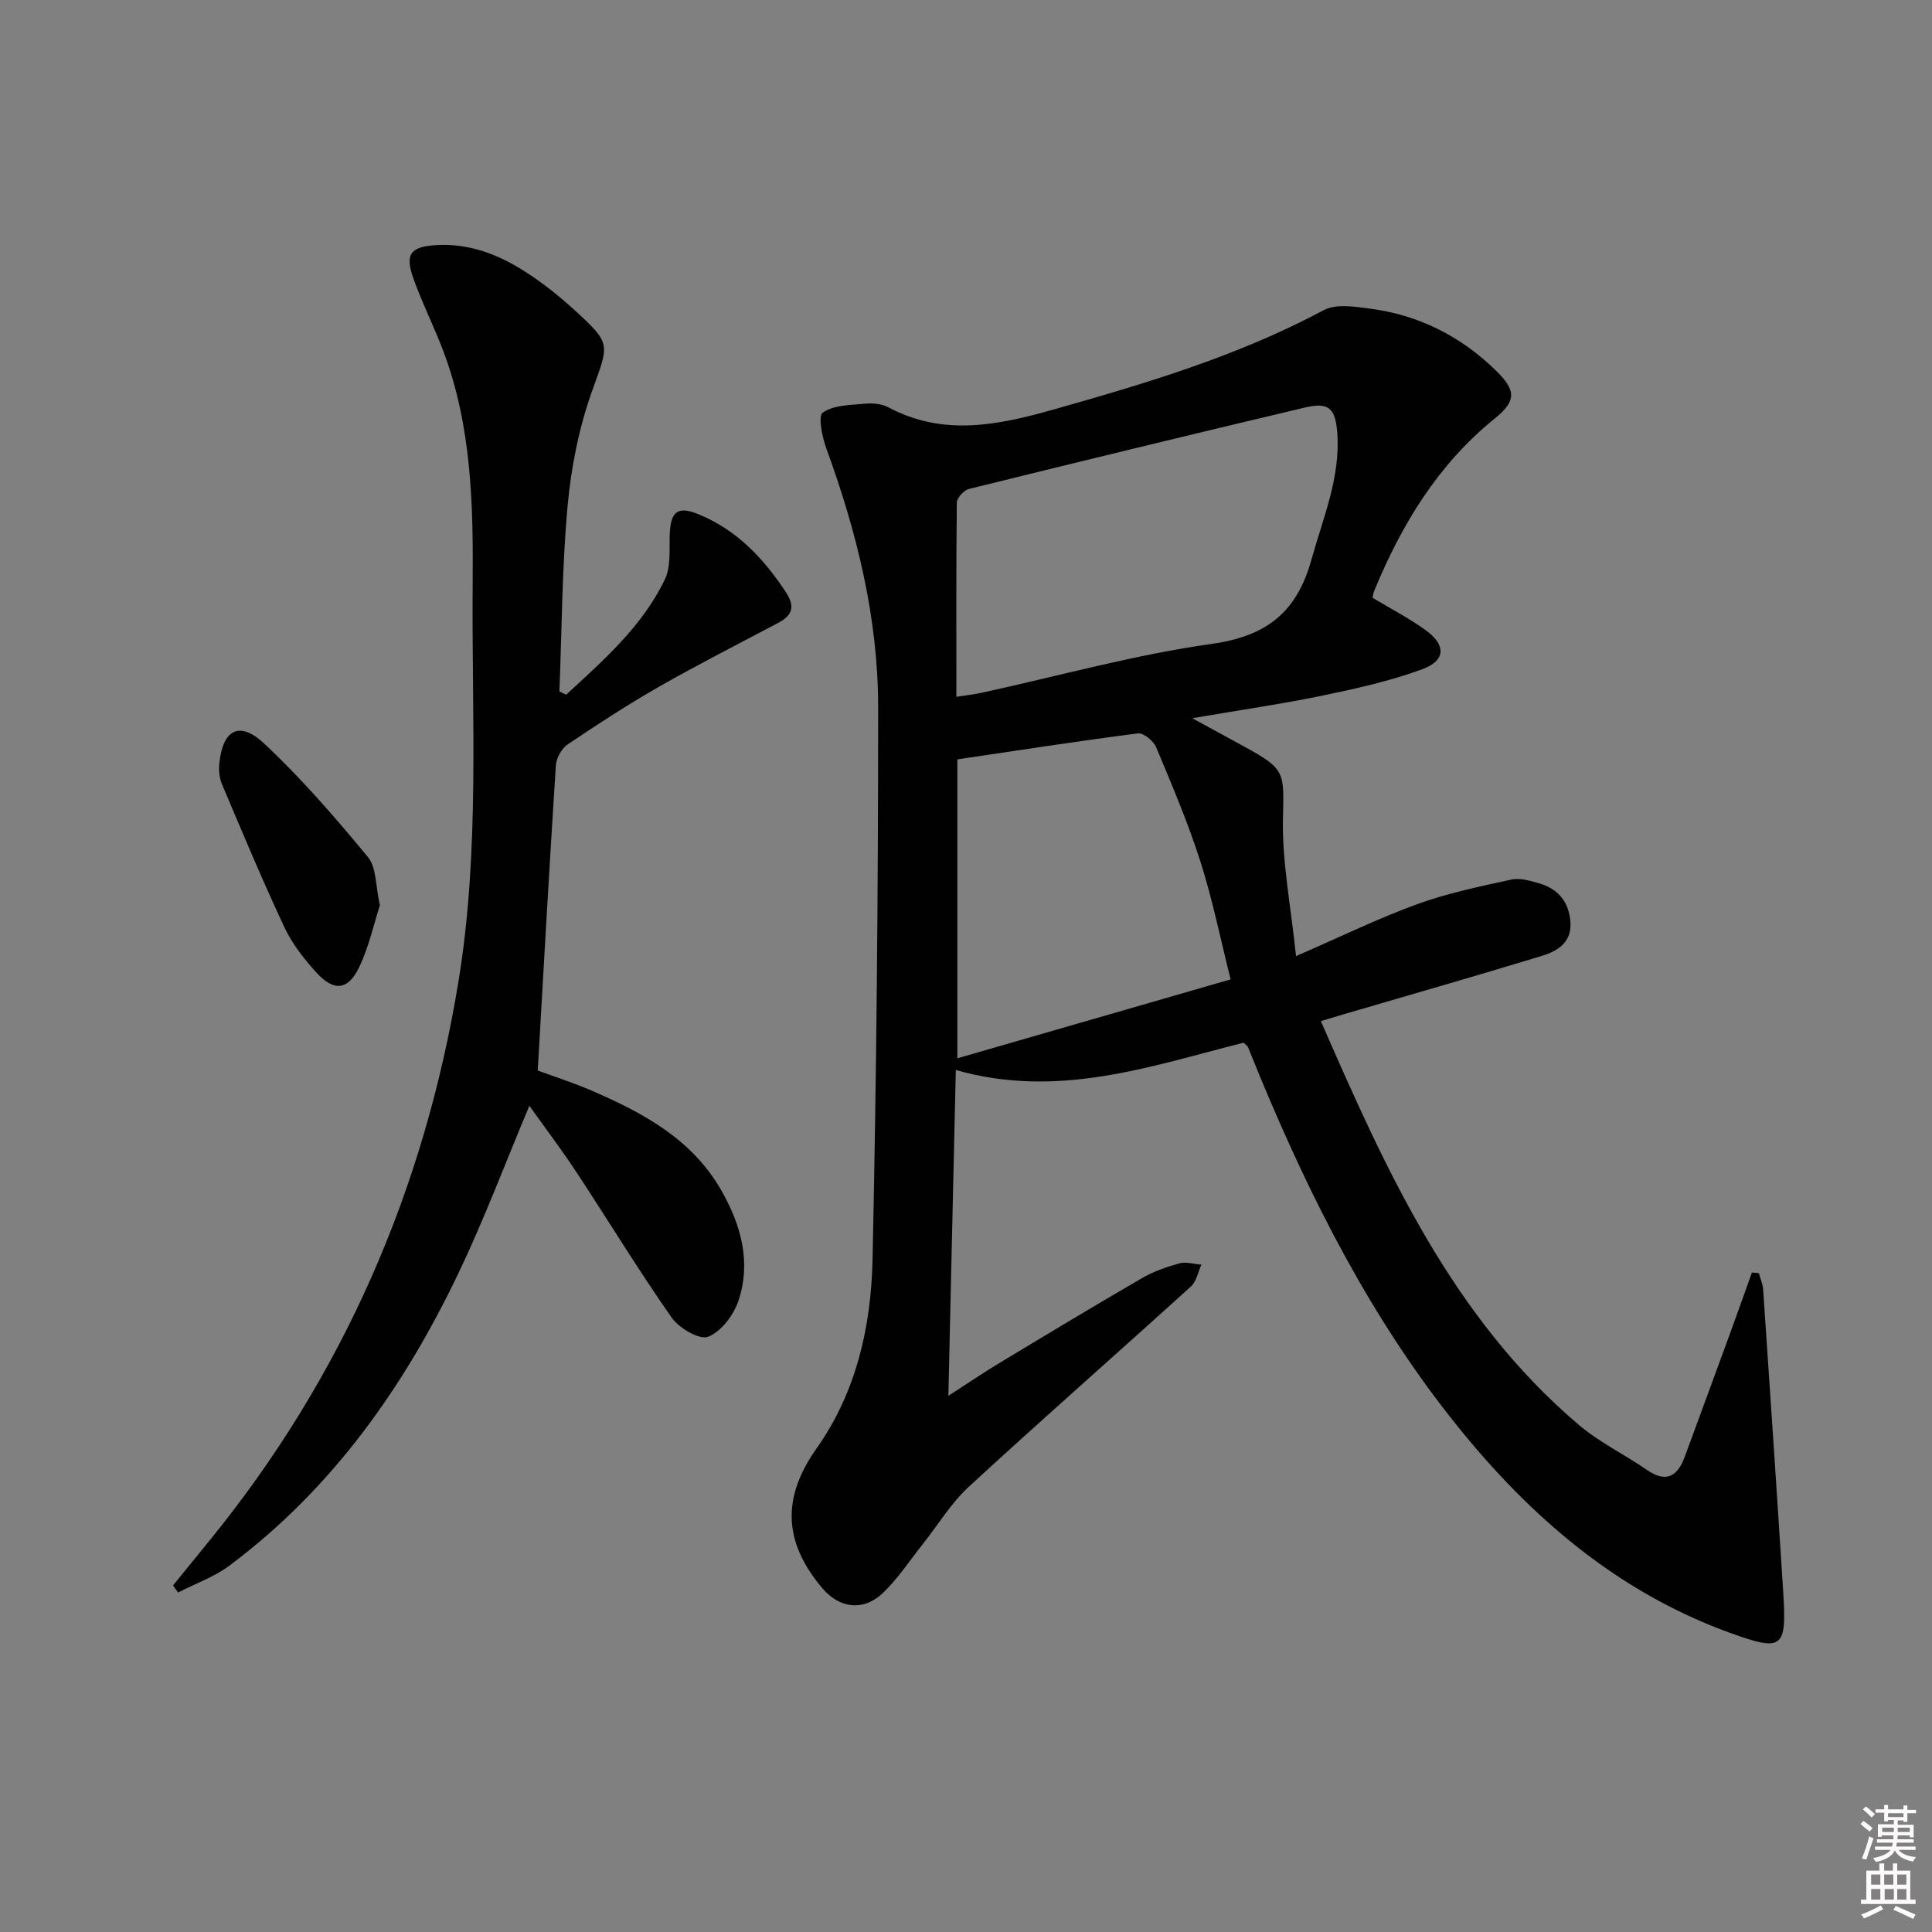 <svg enable-background="new 0 0 400 400" viewBox="0 0 400 400" xmlns="http://www.w3.org/2000/svg"><rect x="0" y="0" width="400" height="400" fill="#808080" stroke="none"/><path d="m385.2 377.6.6-.6c.6.4 1.3.9 1.9 1.5l-.6.7c-.8-.6-1.4-1.1-1.9-1.6zm.3 7.1c.6-1.4 1.1-2.9 1.5-4.5.3.1.6.3.9.4-.5 1.4-1 2.9-1.5 4.4l-.9-.2zm.2-10.1.6-.6c.7.5 1.3 1.1 1.9 1.6l-.7.7c-.6-.6-1.2-1.2-1.8-1.7zm8.4-.8h.8v.9h1.8v.7h-1.8v1.8h-.8v-.3h-1.2v.9h3.3v2.6h-.8v-.4h-2.5c0 .3 0 .6-.1.8h3.4v.7h-3.5c0 .3-.1.6-.1.8h4v.7h-3.5c.7.9 1.9 1.3 3.6 1.5-.2.2-.4.5-.6.9-1.9-.3-3.2-1.1-3.8-2.3-.5 1.1-1.8 2-3.9 2.4-.2-.3-.4-.5-.6-.8 1.9-.4 3.1-.9 3.6-1.7h-3.2v-.7h3.5c.1-.2.1-.5.2-.8h-3.3v-.7h3.4c0-.2 0-.5 0-.8h-2.4v.3h-.8v-2.6h3.3v-.9h-1.2v.3h-.8v-1.8h-1.8v-.7h1.8v-.9h.8v.9h3.2zm-4.4 5.5h2.4c0-.3 0-.6 0-.9h-2.4zm1.2-3.1h3.2v-.8h-3.2zm4.4 2.2h-2.4v.9h2.5v-.9z" fill="#fcfafa"/><path d="m389.2 385.8h.9v1.5h1.8v-1.5h.9v1.5h2.7v6h1.1v.9h-11.3v-.9h1.1v-6h2.7v-1.5zm.2 8.7.5.8c-1.2.6-2.5 1.3-4 1.9-.2-.3-.3-.6-.6-.8 1.6-.6 3-1.3 4.1-1.9zm-2-4.3h1.9v-2.1h-1.9zm0 3.1h1.9v-2.2h-1.9zm2.7-3.1h1.9v-2.1h-1.9zm.1 3.1h1.9v-2.2h-1.9zm2.3 1.3c1.4.6 2.7 1.2 4.1 1.8l-.5.9c-1.5-.7-2.8-1.4-4.1-1.9zm2.2-6.5h-1.9v2.1h1.9zm-1.9 5.2h1.9v-2.2h-1.9z" fill="#fcfafa"/><g fill="#010101"><path d="m257.48 215.88c-19.18 4.83-38.41 11.72-59.59 5.65-.51 22.31-1.01 44.31-1.54 67.46 3.93-2.53 7.13-4.72 10.45-6.72 9.81-5.92 19.62-11.83 29.52-17.58 2.41-1.4 5.14-2.37 7.83-3.12 1.4-.39 3.05.15 4.59.26-.7 1.53-1.02 3.48-2.17 4.52-15.28 13.86-30.79 27.47-45.96 41.44-3.73 3.43-6.43 7.97-9.62 11.98-2.68 3.37-5.07 7.04-8.15 10-4.09 3.91-9.05 3.26-12.64-1.01-8.03-9.56-8.34-18.68-1.15-28.86 8.27-11.71 11.3-25.27 11.6-39.12.83-38.12 1.16-76.26 1.16-114.39 0-18.42-4.39-36.17-10.7-53.46-.88-2.41-1.79-6.79-.77-7.51 2.26-1.57 5.72-1.56 8.73-1.84 1.6-.15 3.5.02 4.88.76 11.35 6.05 22.68 3.7 34.16.45 19.19-5.42 38.23-11.1 55.96-20.58 2.54-1.36 6.41-.72 9.57-.31 10.02 1.31 18.68 5.64 25.95 12.7 4.32 4.2 4.45 6.35-.14 10.07-11.74 9.5-19.25 21.89-24.91 35.6-.18.43-.25.91-.39 1.48 3.73 2.25 7.57 4.22 11.03 6.73 4.25 3.08 4.15 6.29-.72 8.08-6.64 2.44-13.64 4-20.58 5.44-8.39 1.74-16.9 2.96-27.03 4.7 4.49 2.45 7.71 4.21 10.93 5.97 8.49 4.63 8.03 5.31 7.84 14.85-.18 8.99 1.63 18.02 2.71 28.43 9.37-4.07 17.07-7.84 25.08-10.75 6.3-2.29 12.96-3.67 19.54-5.1 1.81-.39 3.97.28 5.85.83 3.91 1.16 6.06 3.91 6.34 8.01.29 4.22-2.72 5.99-5.93 6.97-13.64 4.16-27.35 8.08-41.04 12.09-1.4.41-2.79.83-4.7 1.41 13.53 30.99 27.17 61.32 53.4 83.59 4.26 3.62 9.46 6.12 14.1 9.32 4.05 2.8 6.35 1.32 7.85-2.75 3.04-8.25 6.08-16.49 9.09-24.74 1.63-4.45 3.21-8.91 4.81-13.37.48.04.95.09 1.43.13.31 1.13.81 2.24.89 3.38 1.42 20.89 2.83 41.78 4.16 62.68.74 11.7-.11 12.37-11.09 8.39-23.25-8.45-41.21-23.93-56.47-42.91-17.57-21.85-30.1-46.54-40.79-72.27-.83-1.99-1.6-4.01-2.44-6-.1-.28-.43-.47-.93-.98zm-59.47-71.61c2.02-.32 3.65-.5 5.23-.84 15.88-3.46 31.63-7.87 47.67-10.13 11.43-1.61 17.61-6.6 20.63-17.5 2.4-8.64 6-16.94 5.33-26.16-.37-5.09-1.78-6.42-6.59-5.29-23.25 5.5-46.46 11.15-69.66 16.88-1.05.26-2.51 1.85-2.52 2.84-.15 13.31-.09 26.61-.09 40.2zm56.78 58.5c-2.14-8.5-3.77-16.62-6.28-24.47-2.57-8.03-5.89-15.83-9.15-23.61-.55-1.3-2.62-3-3.78-2.85-12.44 1.6-24.85 3.53-37.37 5.38v61.89c19.1-5.52 37.83-10.92 56.58-16.34z"/><path d="m117.22 143.83c7.74-7.15 15.76-14.14 20.44-23.88 1.27-2.64.89-6.14 1-9.26.18-4.9 1.7-6 6.13-4.15 7.85 3.27 13.34 9.11 17.92 16.07 1.99 3.02 1.31 4.81-1.61 6.36-8.22 4.35-16.51 8.56-24.59 13.17-6.49 3.71-12.78 7.8-18.98 11.98-1.25.84-2.34 2.8-2.44 4.31-1.35 20.88-2.52 41.77-3.76 63.21 3.29 1.22 7.36 2.51 11.26 4.2 10.64 4.61 20.71 10.04 26.75 20.61 4.09 7.17 6.23 14.85 3.54 22.87-.99 2.97-3.58 6.39-6.28 7.44-1.79.7-6.01-1.78-7.54-3.96-6.86-9.8-13.09-20.05-19.67-30.05-3.07-4.66-6.44-9.11-9.79-13.81-4.99 11.88-9.31 23.39-14.58 34.44-11.3 23.72-26.19 44.82-47.5 60.75-3.17 2.37-7.08 3.74-10.65 5.58-.35-.49-.7-.97-1.05-1.46 2.54-3.13 5.09-6.26 7.63-9.38 27.58-33.91 44.42-72.62 51.47-115.66 4.47-27.28 2.72-54.79 2.94-82.24.13-16.35-.19-32.62-6.04-48.18-1.92-5.12-4.42-10.04-6.25-15.19-1.81-5.07-.48-6.54 4.75-6.85 6.82-.4 12.81 1.91 18.34 5.45 3.63 2.31 7.04 5.04 10.23 7.94 7.87 7.18 7.17 7.04 3.65 16.94-2.69 7.57-4.3 15.72-5.03 23.73-1.16 12.73-1.18 25.56-1.69 38.34.48.26.94.47 1.4.68z"/><path d="m78.65 187.42c-1.26 3.89-2.27 8.63-4.31 12.87-2.31 4.79-5.25 5.03-8.89 1.01-2.54-2.81-4.98-5.92-6.57-9.32-4.57-9.75-8.72-19.69-12.92-29.61-.55-1.29-.7-2.9-.55-4.32.72-7.03 4.18-8.91 9.34-4.06 7.71 7.23 14.69 15.3 21.43 23.46 1.78 2.14 1.55 5.94 2.47 9.97z"/></g></svg>